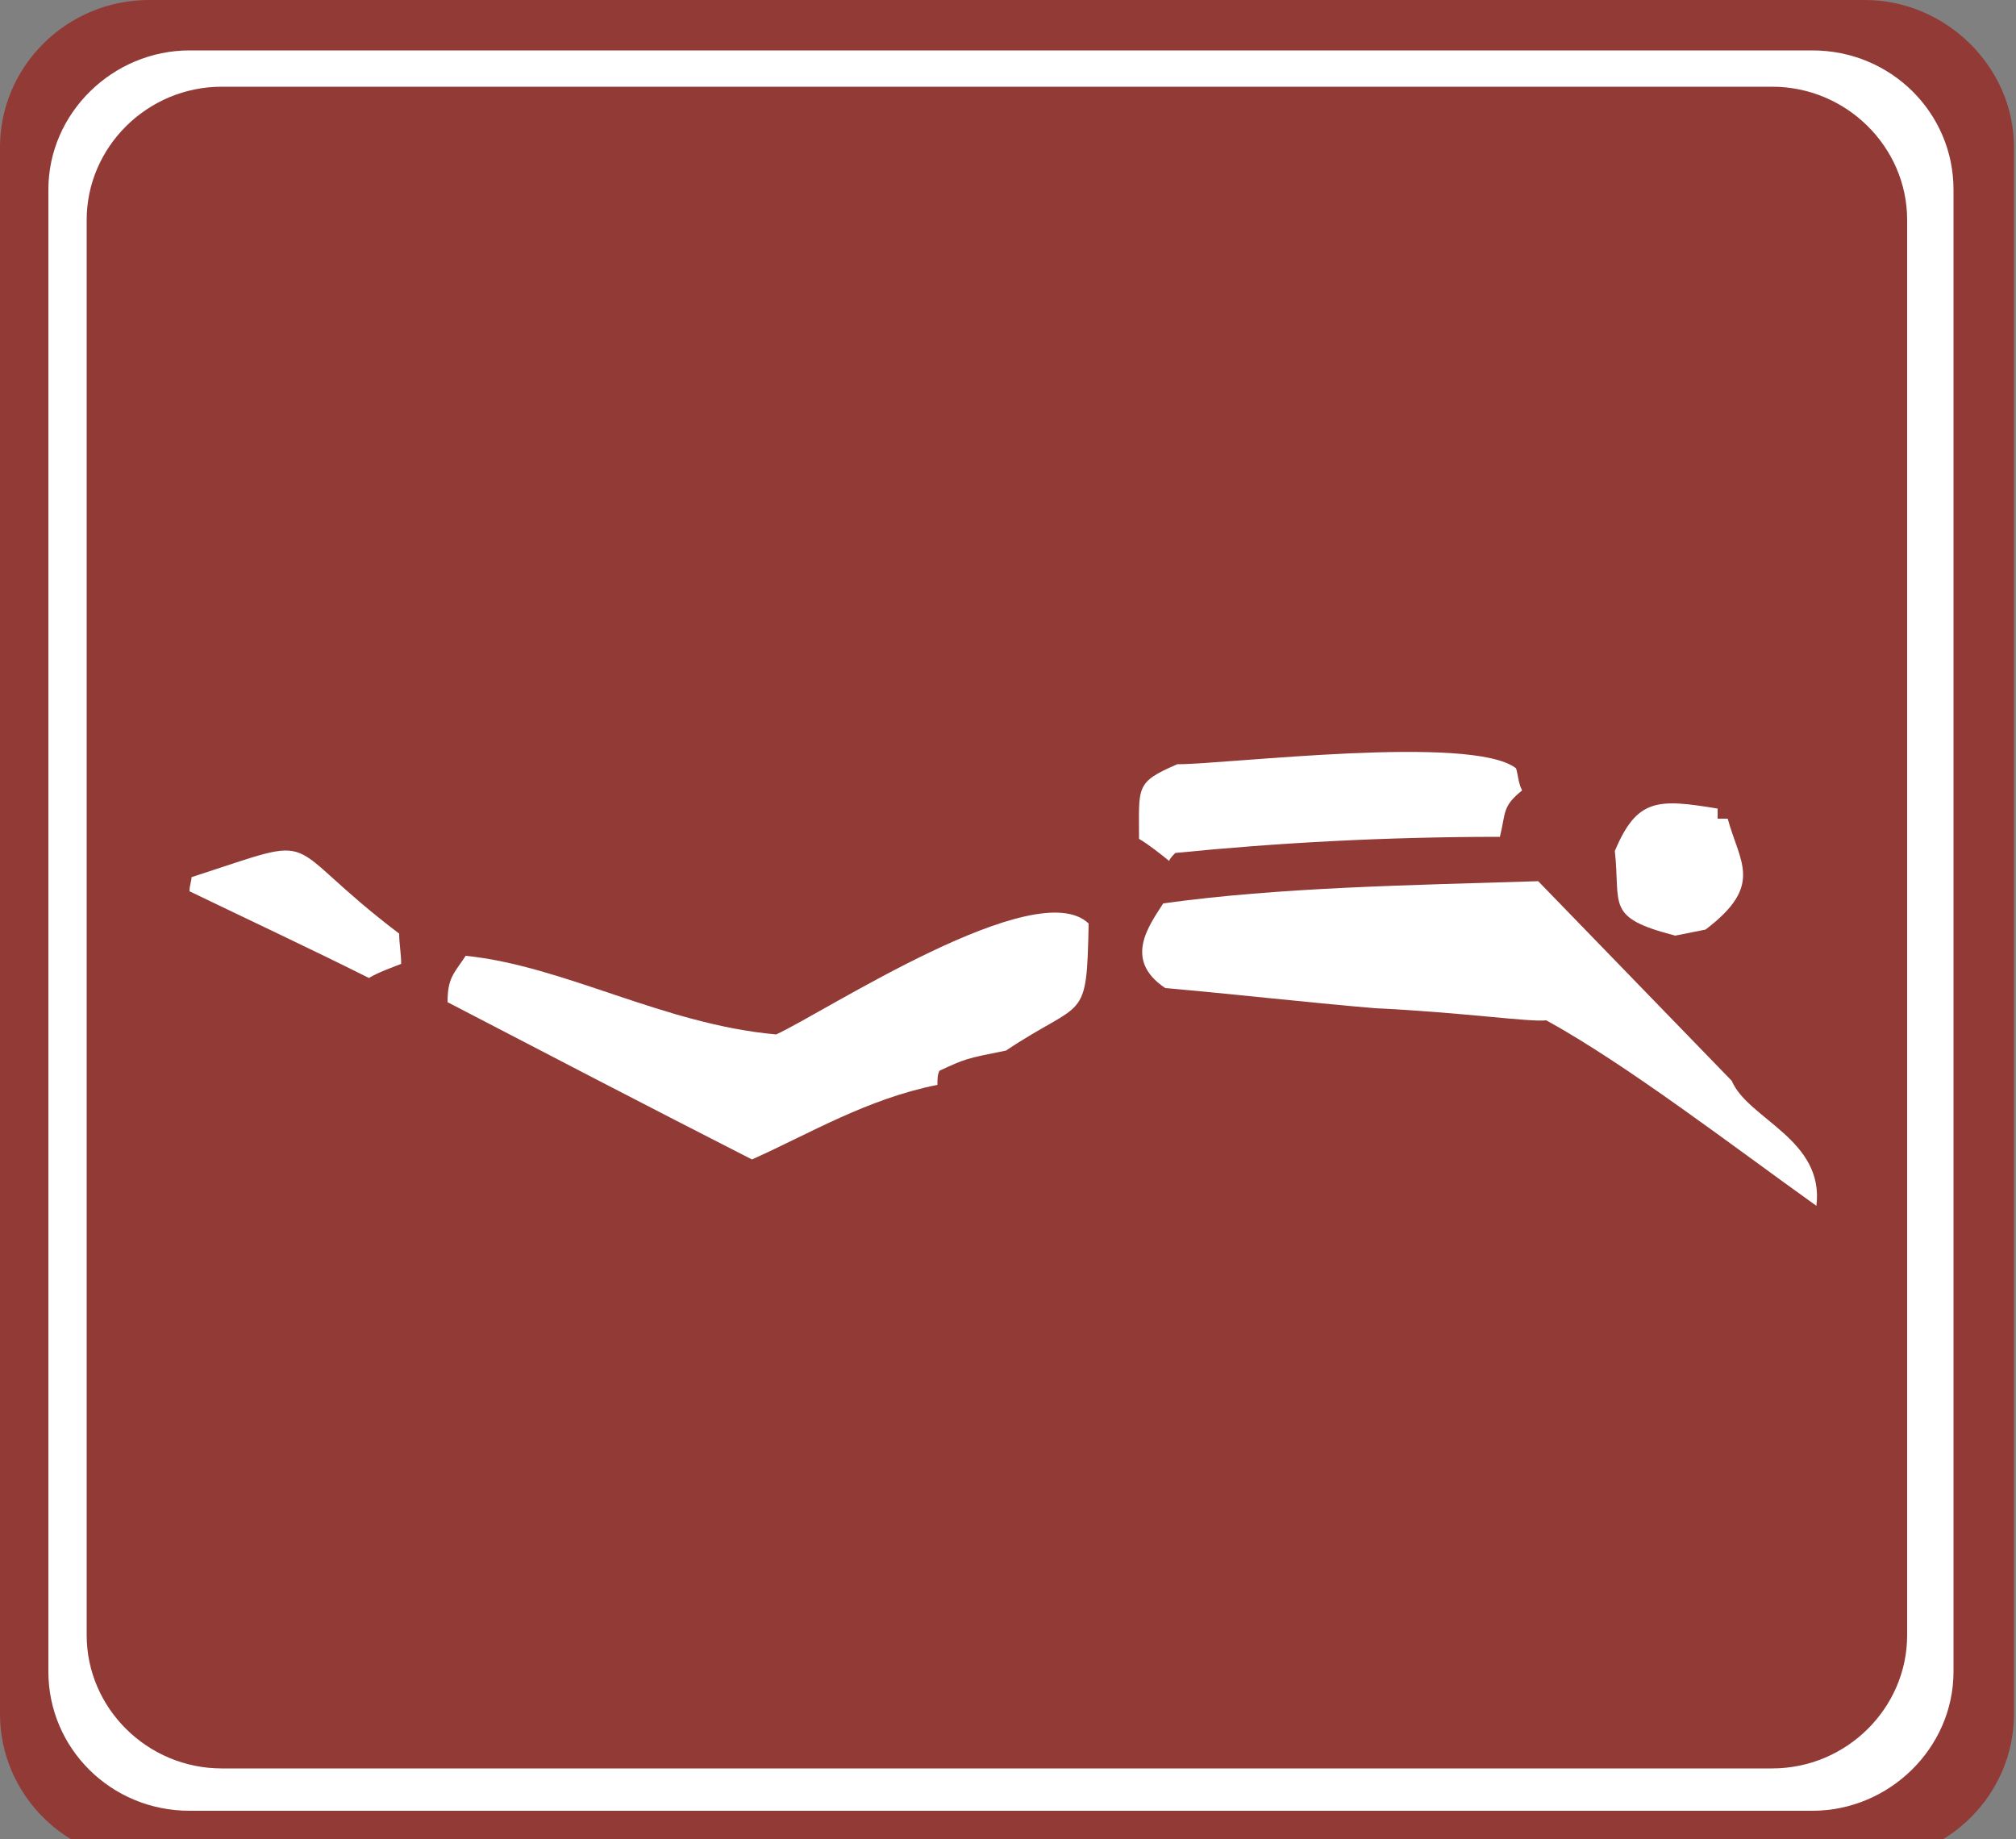 <?xml version="1.0" encoding="utf-8"?>
<!-- Generator: Adobe Illustrator 18.1.1, SVG Export Plug-In . SVG Version: 6.00 Build 0)  -->
<svg version="1.1" id="图层_1" xmlns="http://www.w3.org/2000/svg" xmlns:xlink="http://www.w3.org/1999/xlink" x="0px" y="0px"
	 width="100" height="91.2" enable-background="new 0 0 100 92.1" xml:space="preserve">
<rect width="100%" height="100%" fill="#808080" stroke="none"/>
<path fill="#913A36" d="M99.9,7.3V85c0,4-3.3,7.3-7.4,7.3H7.4C3.3,92.3,0,89,0,85V7.3C0,3.3,3.3,0,7.4,0h85.1
	C96.5,0,99.9,3.3,99.9,7.3z"/>
<path fill="#FFFFFF" d="M96.9,9.4v73.5c0,3.8-3.2,6.9-7,6.9H9.4c-3.9,0-7-3.1-7-6.9V9.4c0-3.8,3.2-6.9,7-6.9h80.5
	C93.8,2.5,96.9,5.6,96.9,9.4z"/>
<path fill="#913A36" d="M94.6,10.9v70.2c0,3.6-3,6.6-6.7,6.6H11c-3.7,0-6.7-3-6.7-6.6V10.9c0-3.6,3-6.6,6.7-6.6h76.9
	C91.6,4.3,94.6,7.3,94.6,10.9z"/>
<path fill="#FFFFFF" d="M90.1,59.8c-4.2-3-9.4-7-13.4-9.2c-0.8,0.1-4.2-0.4-8.5-0.6c-3.5-0.3-7-0.7-10.4-1c-2.1-1.4-0.8-3.1-0.1-4.2
	c5.8-0.8,12.2-0.9,18.6-1.1c3.2,3.3,6.4,6.6,9.6,9.9C86.7,55.5,90.5,56.5,90.1,59.8"/>
<path fill="#FFFFFF" d="M37.3,57.5c-5.1-2.6-10.1-5.2-15.1-7.8c0-1.2,0.3-1.4,0.9-2.3c4.9,0.5,9.8,3.4,15.4,3.9
	c2.4-1.1,12.9-8,15.5-5.5c-0.1,5-0.2,3.7-4.1,6.3c-2,0.4-2,0.4-3.3,1c-0.1,0.2-0.1,0.4-0.1,0.7C43,54.5,40.2,56.2,37.3,57.5
	L37.3,57.5z"/>
<path fill="#FFFFFF" d="M18.3,48.5c-3-1.5-6-2.9-8.9-4.3c0-0.3,0.1-0.5,0.1-0.7c6.8-2.2,4.1-1.9,10.3,2.8c0,0.5,0.1,1,0.1,1.5
	C19.4,48,18.8,48.2,18.3,48.5L18.3,48.5z"/>
<path fill="#FFFFFF" d="M83.1,46.4c-3.5-0.9-2.7-1.5-3-4.2c1.1-2.6,2.1-2.6,5.1-2.1c0,0.1,0,0.3,0,0.5c0.1,0,0.3,0,0.5,0
	c0.6,2.2,1.8,3.3-1.1,5.5C84.1,46.2,83.6,46.3,83.1,46.4L83.1,46.4z"/>
<path fill="#FFFFFF" d="M58,42.7c-0.5-0.4-1-0.8-1.5-1.1c0-2.6-0.2-2.8,1.9-3.7c2.5,0,14.6-1.5,16.8,0.2c0.1,0.3,0.1,0.7,0.3,1.1
	c-1,0.8-0.8,1.1-1.1,2.3c-5.7,0-11.1,0.3-16.1,0.8C58.2,42.4,58,42.6,58,42.7L58,42.7z"/>
</svg>
